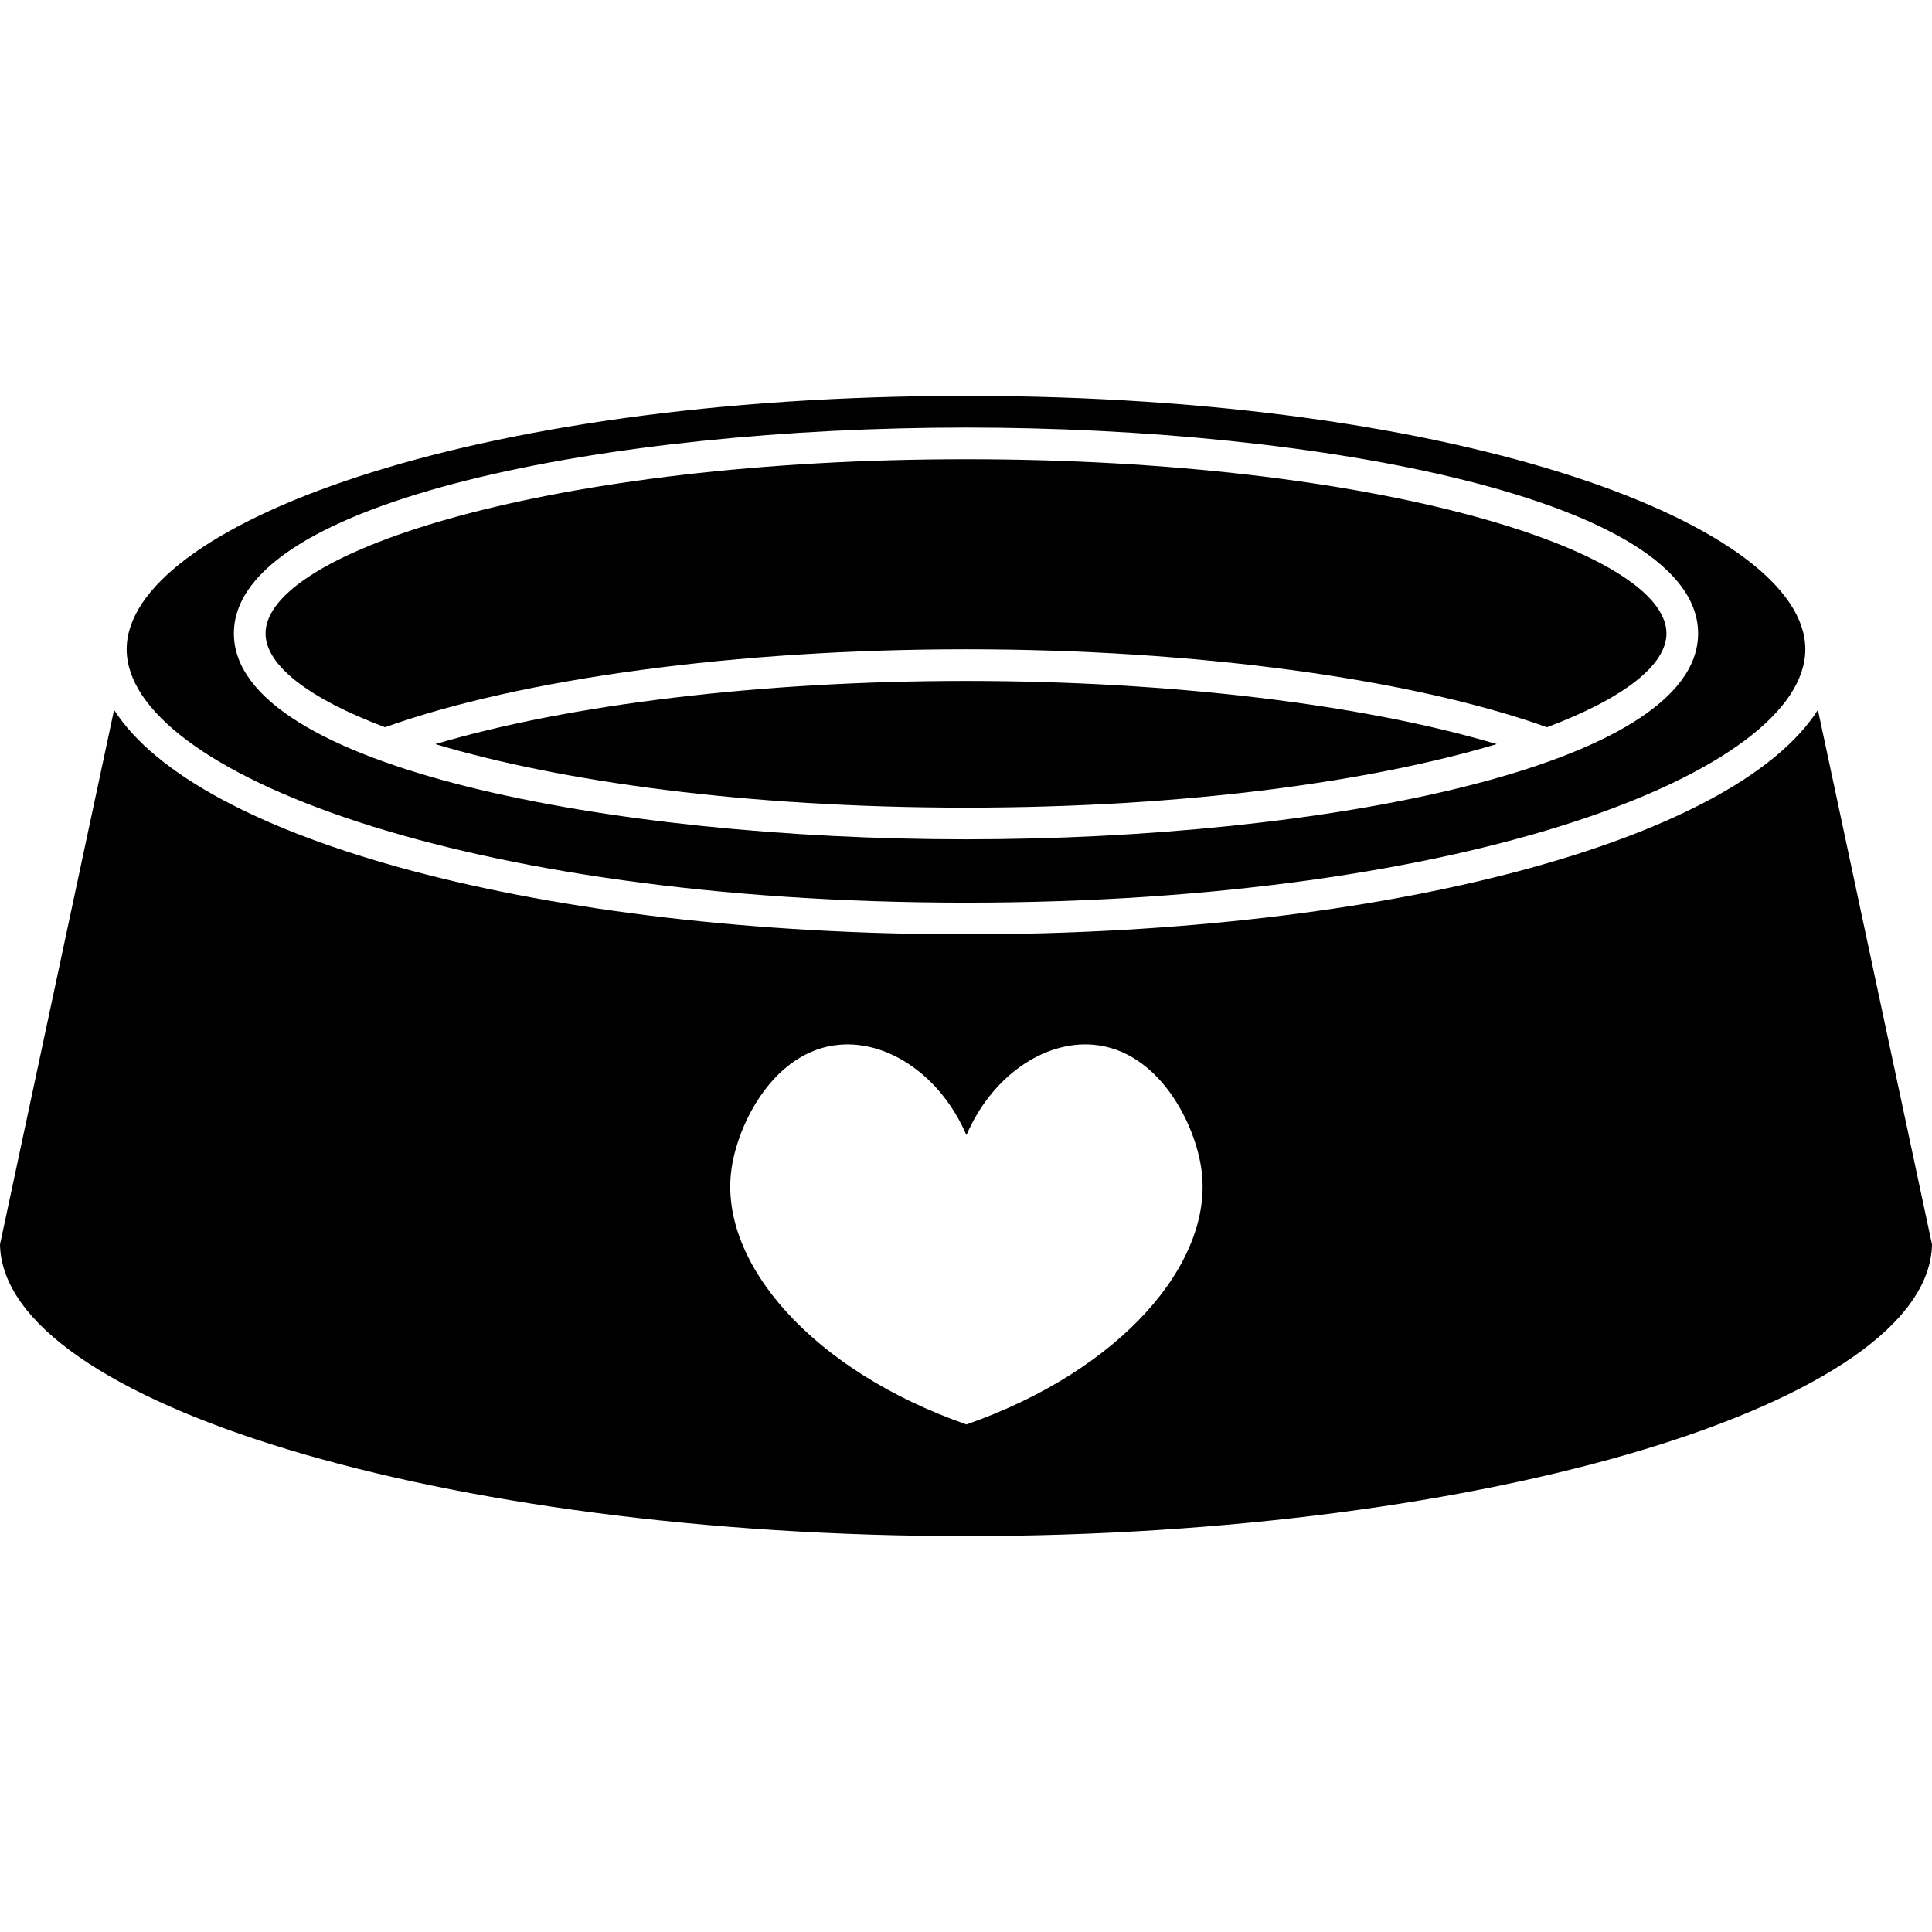 <!-- icon666.com - MILLIONS vector ICONS FREE --><svg id="Capa_1" enable-background="new 0 0 583.869 583.869" viewBox="0 0 583.869 583.869" xmlns="http://www.w3.org/2000/svg"><g><g><path d="m116.354 219.778c41.25-14.76 106.61-23.561 175.58-23.561s134.33 8.801 175.58 23.561c23.092-8.701 36.1-18.732 36.1-28.347 0-24.901-86.936-52.645-211.68-52.645s-211.68 27.744-211.68 52.645c.001 9.615 13.004 19.646 36.1 28.347z"></path><path d="m131.559 224.879c37.574 11.228 93.535 19.196 160.375 19.196s122.801-7.969 160.375-19.196c-40.393-12.037-98.829-19.091-160.375-19.091s-119.987 7.055-160.375 19.091z"></path><path d="m549.391 214.532c-25.006 39.216-129.123 67.83-257.457 67.83s-232.451-28.615-257.457-67.83l-34.477 161.548c.89 47.83 134.22 88.146 291.934 88.146s291.044-40.316 291.934-88.146zm-257.327 215.954c-46.615-16.291-74.516-48.677-71.094-76.507 1.776-14.425 13.065-36.602 32.812-38.254 14.946-1.249 30.668 9.6 38.282 27.323 7.614-17.722 23.336-28.577 38.282-27.323 19.747 1.651 31.041 23.829 32.812 38.254 3.427 27.83-24.475 60.216-71.094 76.507z"></path><path d="m291.934 272.791c151.727 0 253.652-39.594 253.652-76.574s-101.925-76.574-253.652-76.574-253.652 39.593-253.652 76.574 101.925 76.574 253.652 76.574zm0-143.577c107.257 0 221.252 21.805 221.252 62.217s-113.995 62.217-221.252 62.217-221.251-21.805-221.251-62.217 113.995-62.217 221.251-62.217z"></path></g></g></svg>